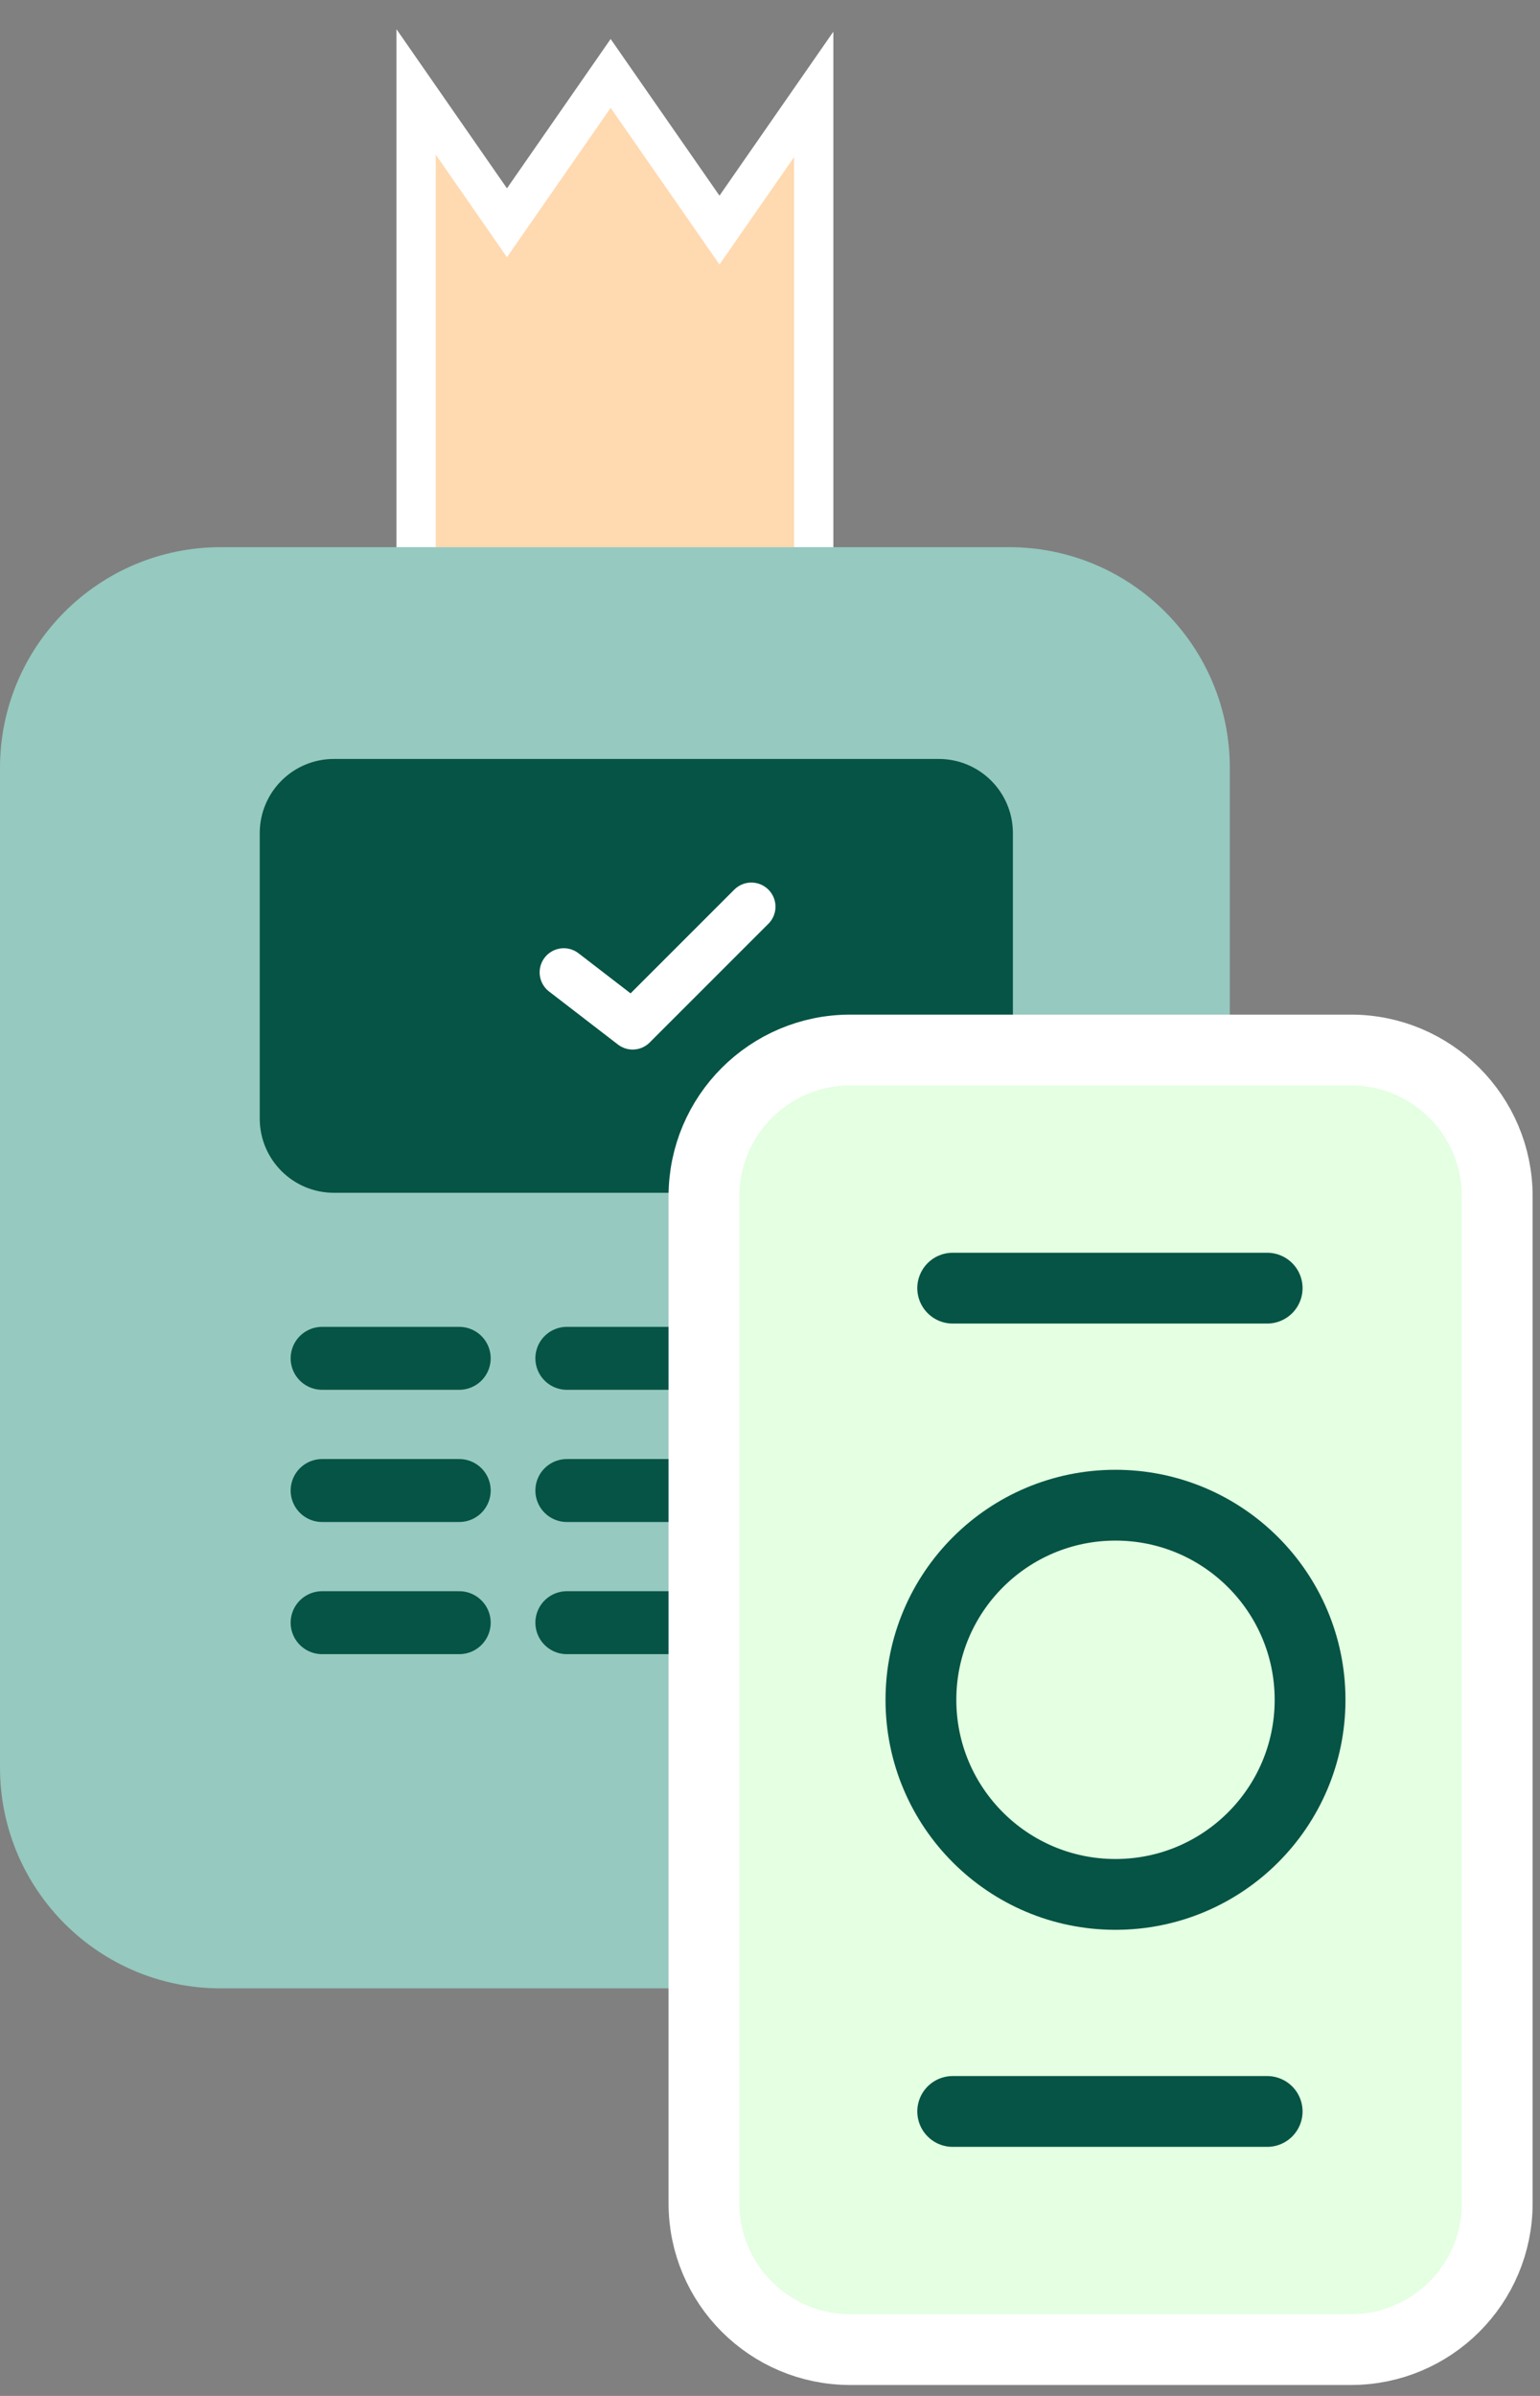 <svg width="36" height="56" viewBox="0 0 36 56" fill="none" xmlns="http://www.w3.org/2000/svg">
    <rect x="0" y="0" width="36" height="56" fill="#808080" stroke="none"/>
    <path d="M12.228 4.664L14.275 1.716L16.442 4.835L16.819 5.378L17.196 4.835L19.022 2.206V13.248H9.727V2.148L11.474 4.664L11.851 5.207L12.228 4.664Z" fill="#FFD9B0" stroke="white" stroke-width="0.918"/>
    <path d="M23.588 12.789H5.16C2.31 12.789 0 15.099 0 17.949V41.313C0 44.163 2.31 46.474 5.16 46.474H23.588C26.438 46.474 28.749 44.163 28.749 41.313V17.949C28.749 15.099 26.438 12.789 23.588 12.789Z" fill="#96C9BF"/>
    <path d="M21.945 18.303H7.805C7.16 18.303 6.636 18.826 6.636 19.472V26.146C6.636 26.791 7.16 27.315 7.805 27.315H21.945C22.591 27.315 23.114 26.791 23.114 26.146V19.472C23.114 18.826 22.591 18.303 21.945 18.303Z" fill="#055445" stroke="#055445" stroke-width="1.128" stroke-miterlimit="10"/>
    <path d="M7.53 31.748H10.735" stroke="#055445" stroke-width="1.471" stroke-linecap="round" stroke-linejoin="round"/>
    <path d="M13.251 31.748H16.456" stroke="#055445" stroke-width="1.471" stroke-linecap="round" stroke-linejoin="round"/>
    <path d="M19.017 31.748H22.22" stroke="#FFD9B0" stroke-width="1.471" stroke-linecap="round" stroke-linejoin="round"/>
    <path d="M7.53 34.838H10.735" stroke="#055445" stroke-width="1.471" stroke-linecap="round" stroke-linejoin="round"/>
    <path d="M13.251 34.838H16.456" stroke="#055445" stroke-width="1.471" stroke-linecap="round" stroke-linejoin="round"/>
    <path d="M19.017 34.838H22.22" stroke="#FFD9B0" stroke-width="1.471" stroke-linecap="round" stroke-linejoin="round"/>
    <path d="M7.53 37.927H10.735" stroke="#055445" stroke-width="1.471" stroke-linecap="round" stroke-linejoin="round"/>
    <path d="M13.251 37.927H22.22" stroke="#055445" stroke-width="1.471" stroke-linecap="round" stroke-linejoin="round"/>
    <path d="M13.179 22.727L14.789 23.967L17.564 21.192" stroke="white" stroke-width="1.128" stroke-linecap="round" stroke-linejoin="round"/>
    <path d="M31.579 24.542H19.877C17.988 24.542 16.456 26.073 16.456 27.962V51.497C16.456 53.386 17.988 54.917 19.877 54.917H31.579C33.468 54.917 35 53.386 35 51.497V27.962C35 26.073 33.468 24.542 31.579 24.542Z" fill="#E4FFE1" stroke="white" stroke-width="1.655" stroke-miterlimit="10"/>
    <path d="M26.076 44.278C28.588 44.278 30.625 42.242 30.625 39.73C30.625 37.218 28.588 35.181 26.076 35.181C23.564 35.181 21.528 37.218 21.528 39.73C21.528 42.242 23.564 44.278 26.076 44.278Z" fill="#E4FFE1" stroke="#055445" stroke-width="1.655" stroke-miterlimit="10"/>
    <path d="M29.622 49.351H22.271" stroke="#055445" stroke-width="1.655" stroke-miterlimit="10" stroke-linecap="round"/>
    <path d="M29.622 30.108H22.271" stroke="#055445" stroke-width="1.655" stroke-miterlimit="10" stroke-linecap="round"/>
</svg>
